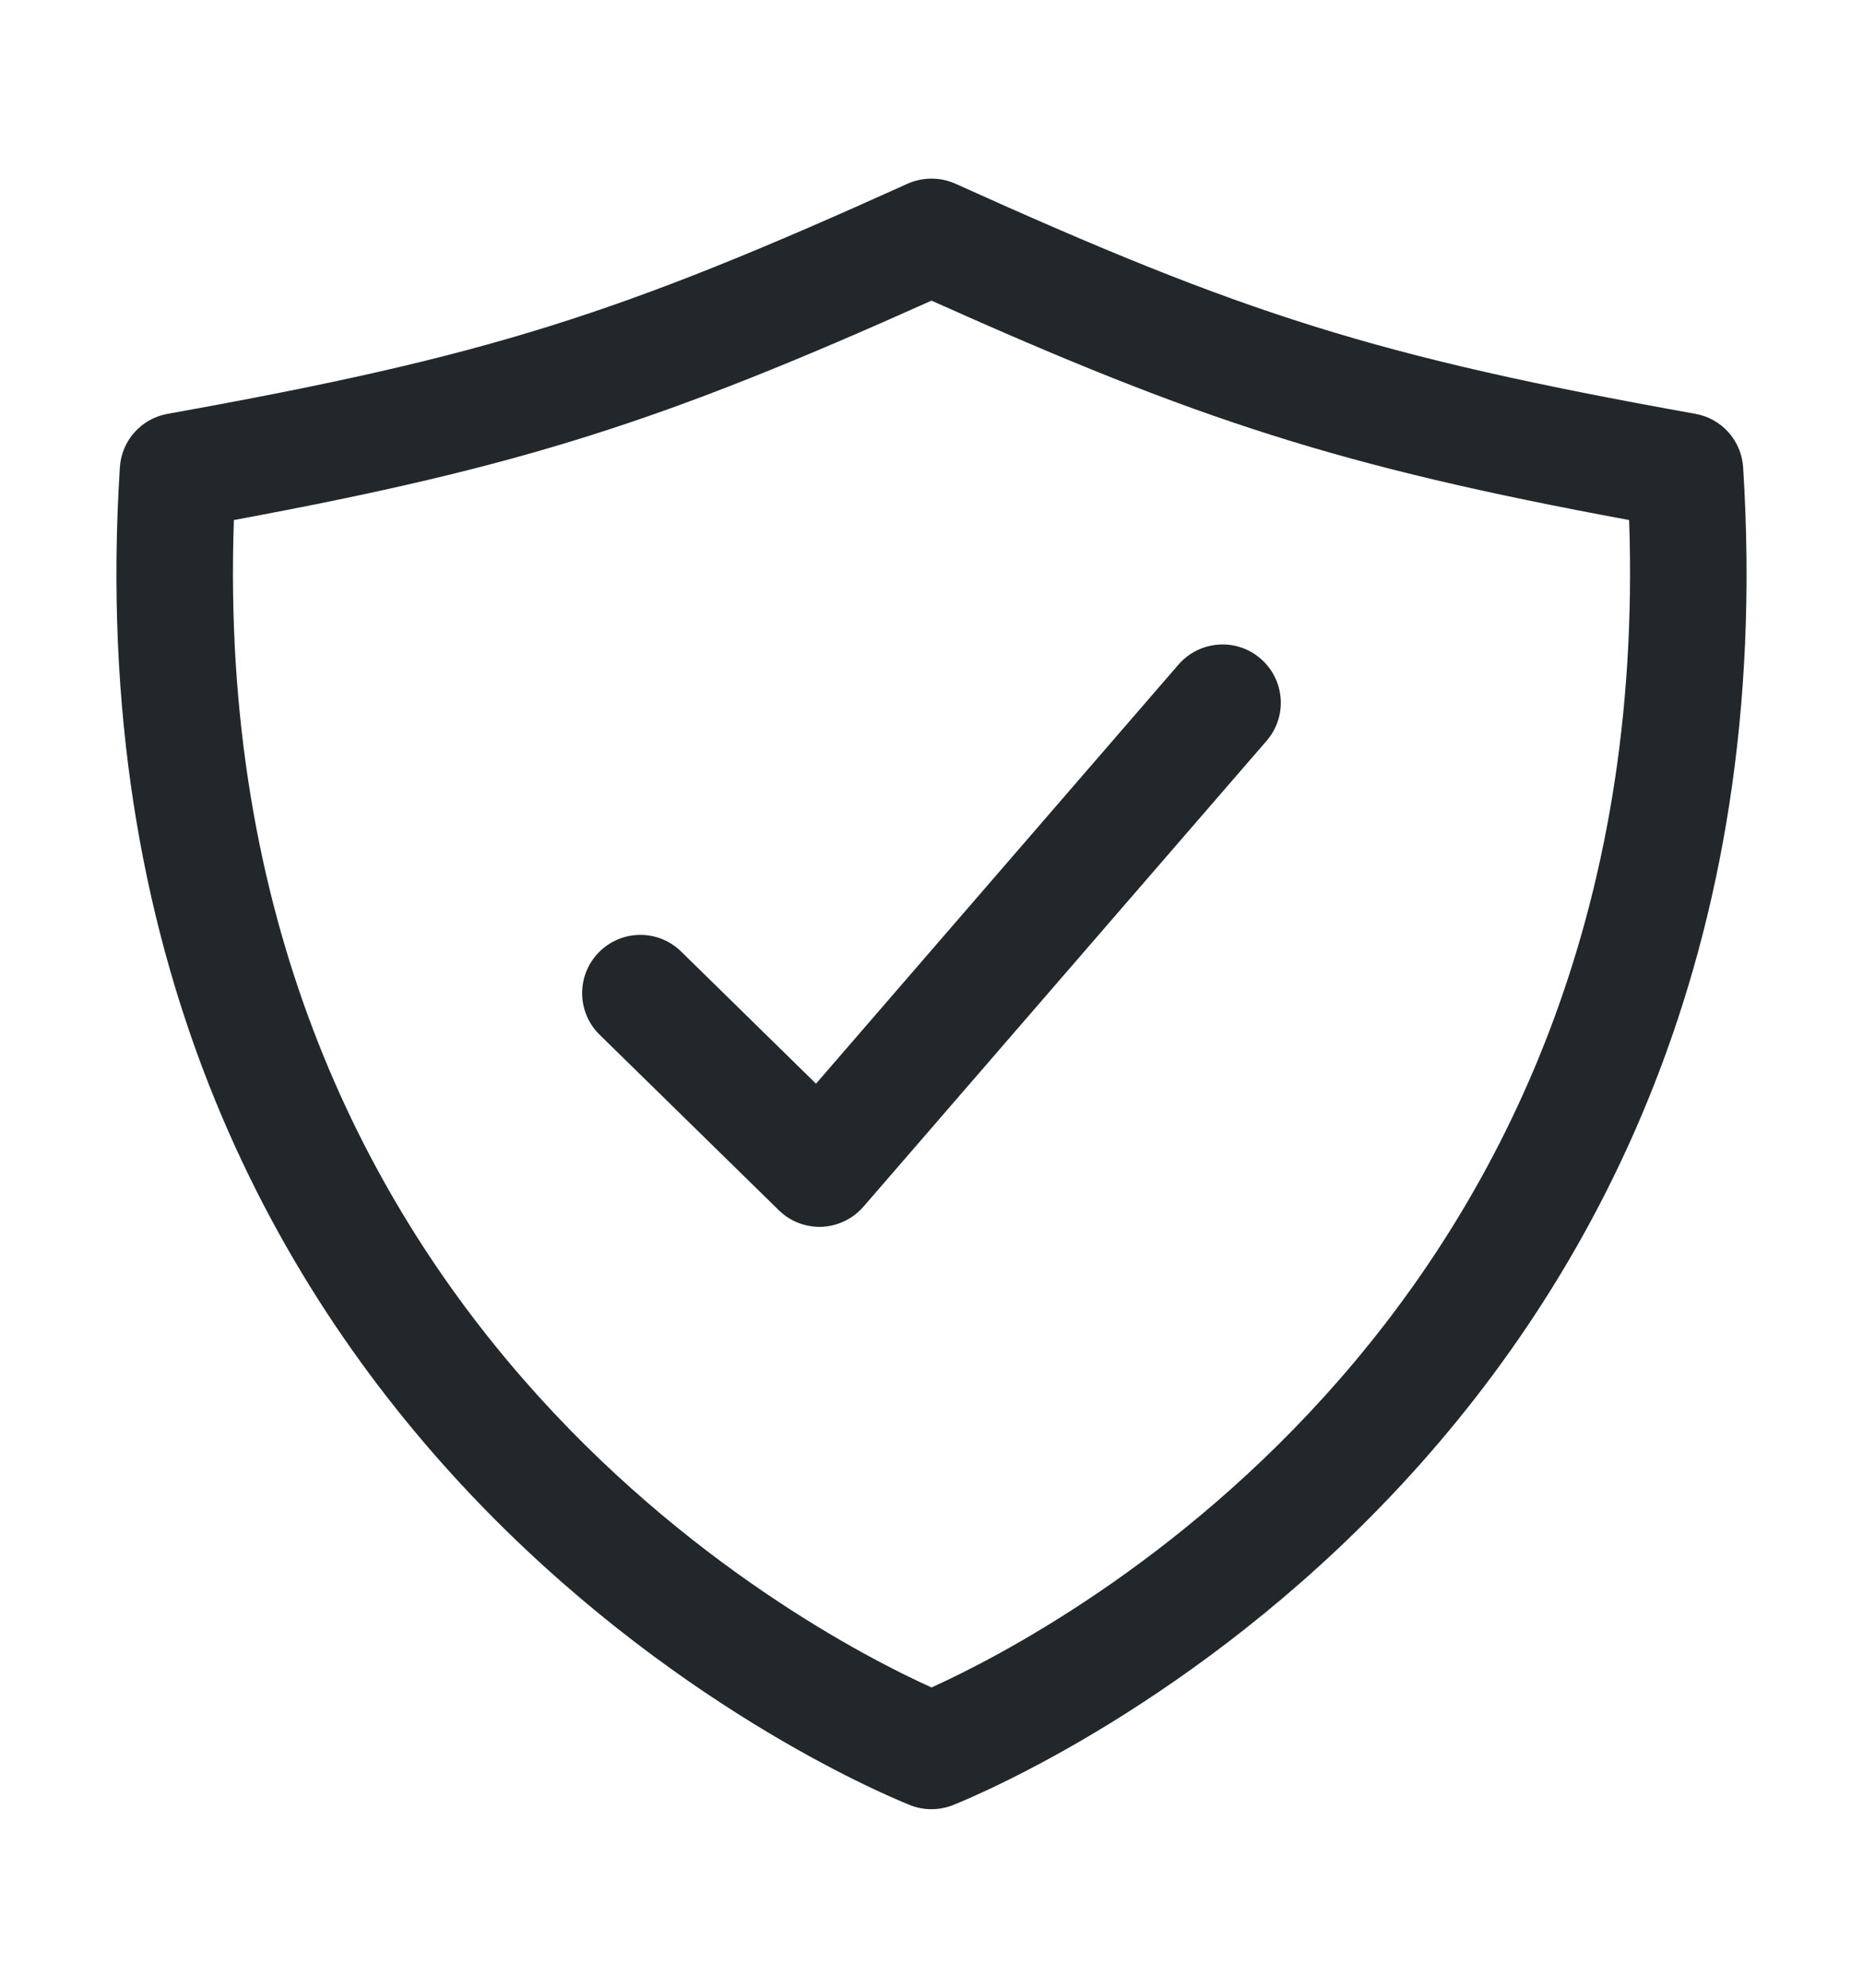 <svg width="15" height="16" viewBox="0 0 15 16" fill="none" xmlns="http://www.w3.org/2000/svg">
<g id="icon / ionicons / outline / shield-checkmark-outline">
<path id="Vector (Stroke)" fill-rule="evenodd" clip-rule="evenodd" d="M10.15 5.302C10.346 5.471 10.368 5.767 10.198 5.963L6.952 9.713C6.867 9.811 6.746 9.869 6.617 9.875C6.488 9.88 6.362 9.832 6.27 9.741L4.828 8.329C4.643 8.148 4.64 7.851 4.821 7.666C5.003 7.481 5.299 7.478 5.484 7.659L6.57 8.723L9.489 5.349C9.659 5.154 9.955 5.132 10.15 5.302Z" fill="#21272A"/>
<path id="Vector (Stroke)_2" fill-rule="evenodd" clip-rule="evenodd" d="M7.307 1.479C7.43 1.424 7.57 1.424 7.693 1.479C10.024 2.532 11.07 2.868 13.65 3.331C13.863 3.369 14.022 3.547 14.035 3.763C14.531 11.614 8.158 14.334 7.675 14.529C7.563 14.574 7.437 14.574 7.325 14.529C6.842 14.334 0.469 11.614 0.965 3.763C0.978 3.547 1.137 3.369 1.35 3.331C3.93 2.868 4.977 2.532 7.307 1.479ZM1.883 4.186C1.662 10.582 6.455 13.11 7.5 13.583C8.545 13.11 13.338 10.582 13.117 4.186C10.785 3.754 9.658 3.387 7.5 2.42C5.343 3.387 4.215 3.754 1.883 4.186Z" fill="#21272A"/>
</g>
</svg>
